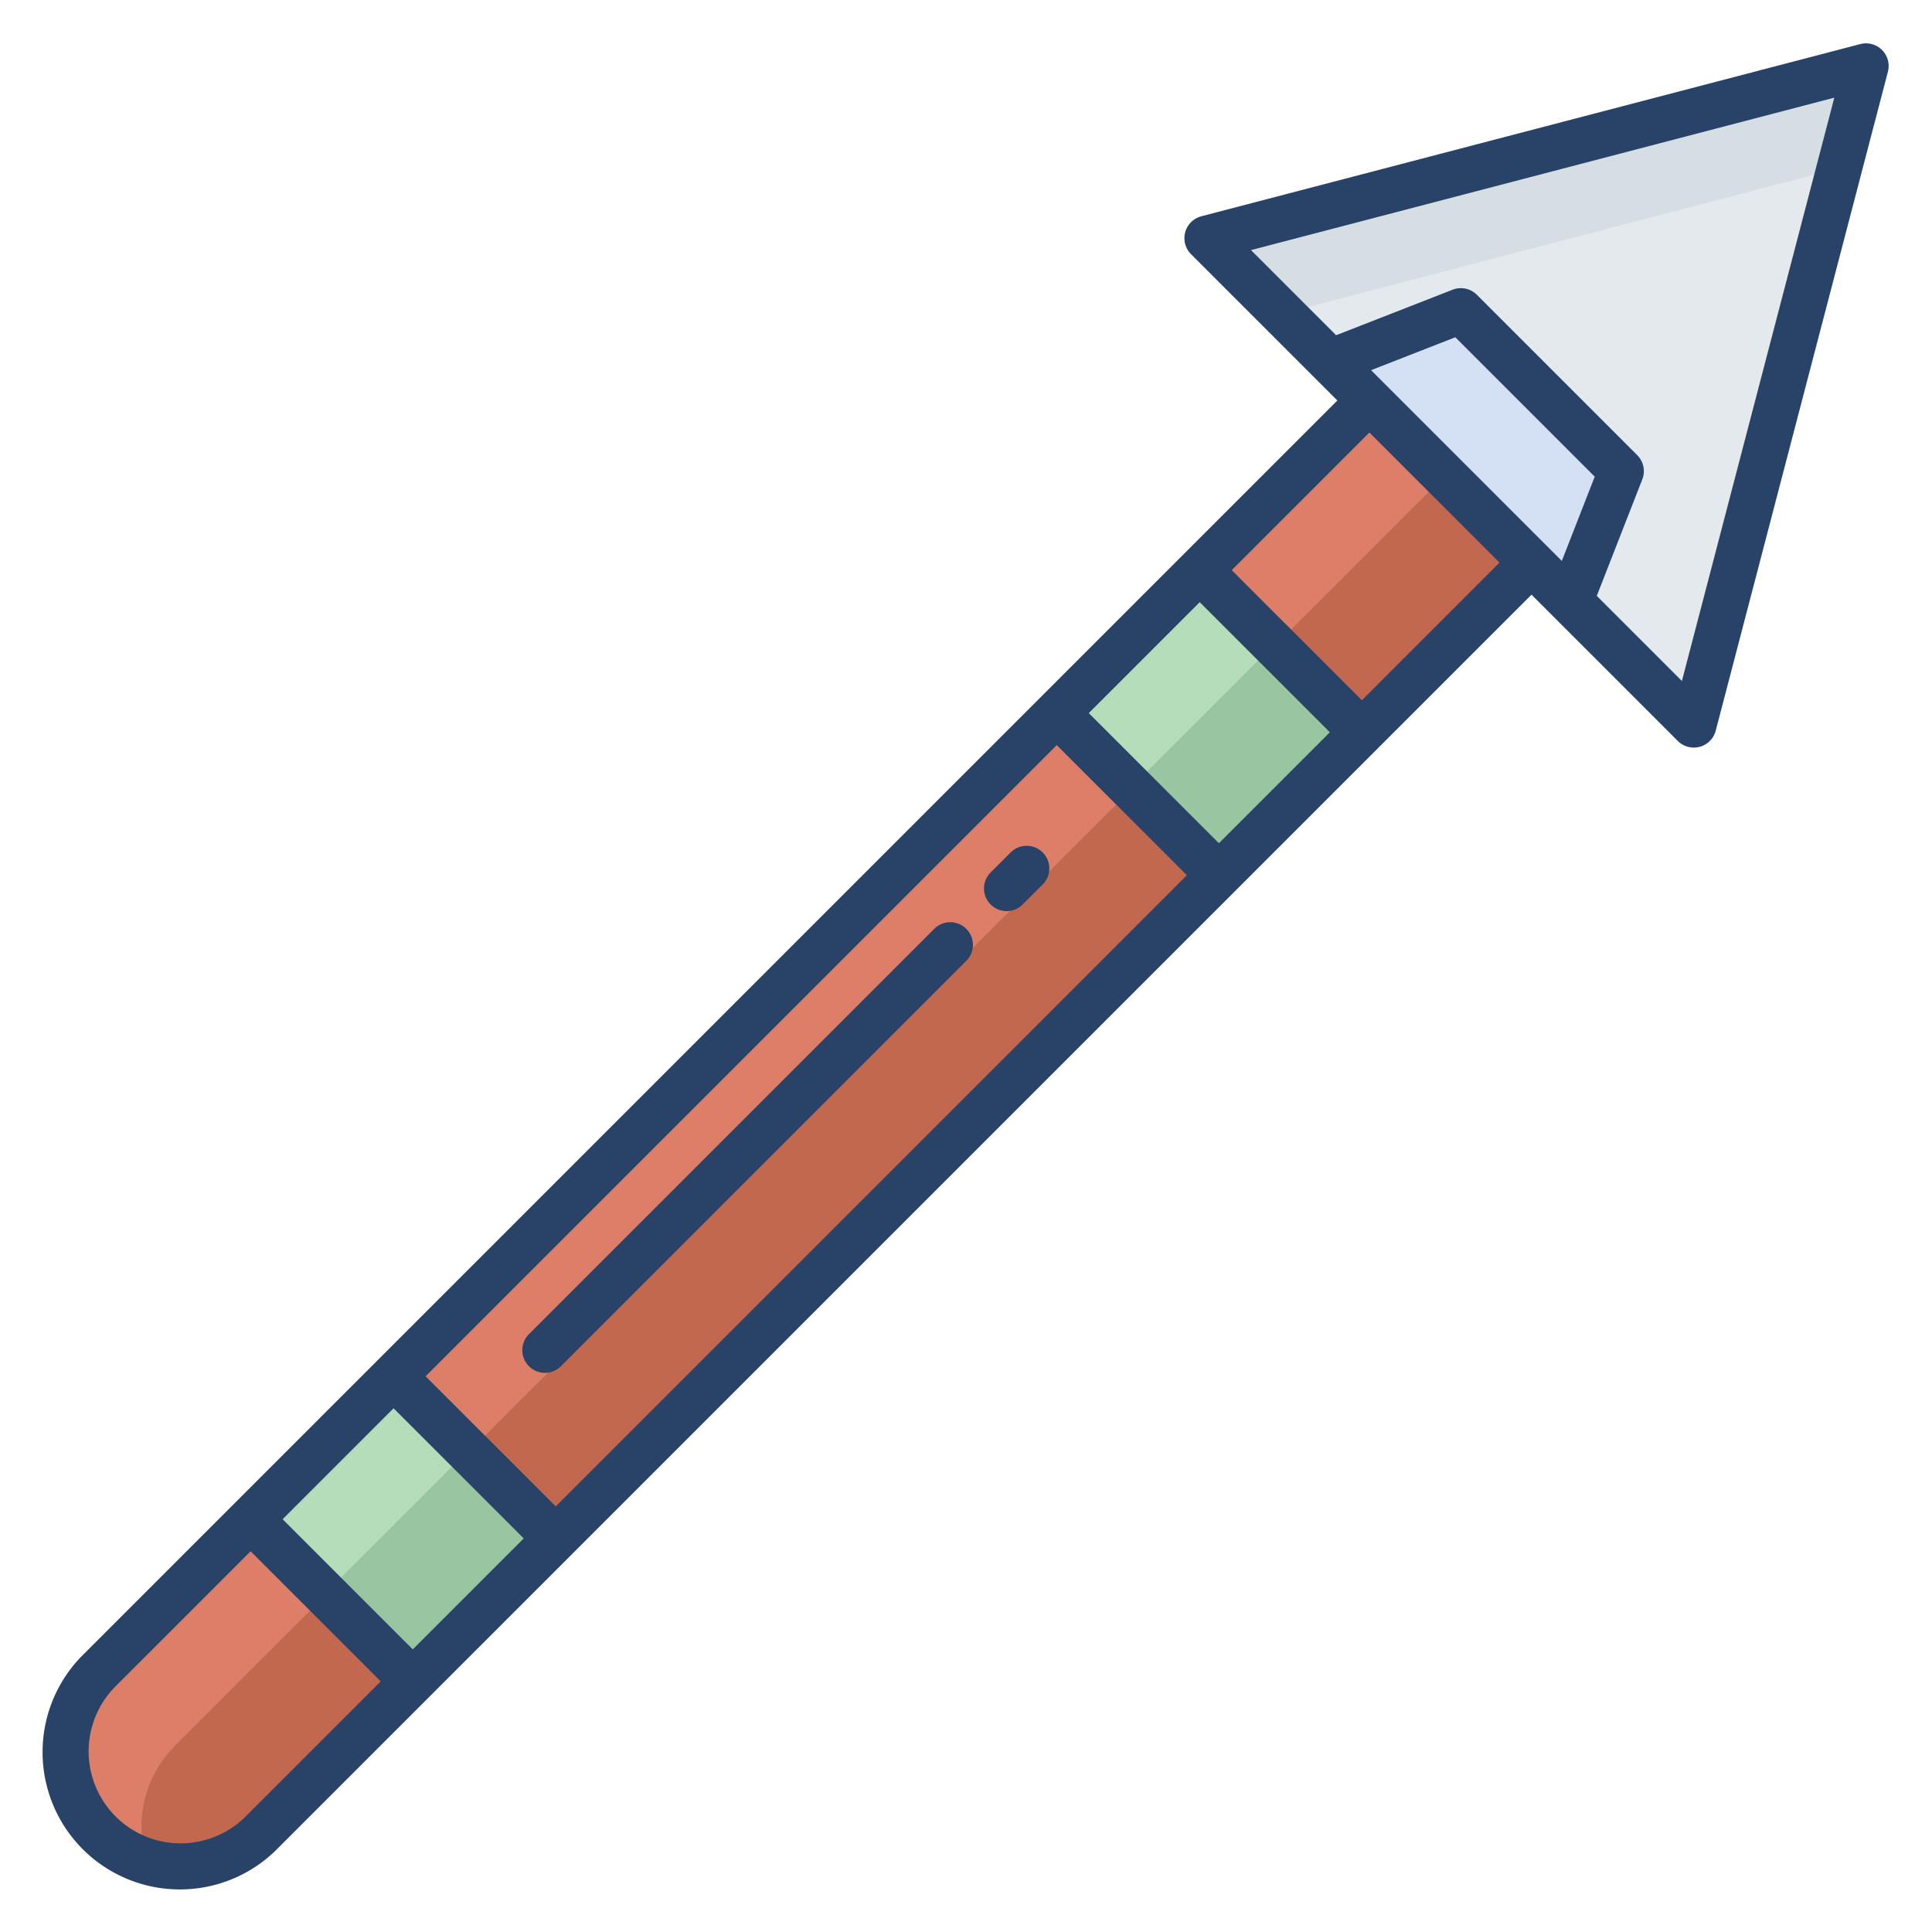 <svg id="Layer_1" height="512" viewBox="0 0 512 512" width="512" xmlns="http://www.w3.org/2000/svg" data-name="Layer 1"><path d="m362.9 106.14-.83.82-335.68 335.68a30.384 30.384 0 0 0 42.97 42.97l335.68-335.68.83-.82z" fill="#c2684f"/><path d="m319.88 63.12 129 129 45.63-174.63z" fill="#e3e9ed"/><path d="m387.14 82.36-34.31 13.41-.15.15 63.4 63.4.15-.15 13.41-34.31z" fill="#d4e1f4"/><path d="m147.33 407.048-37.89 37.88-.08-.08-42.94-42.84 37.88-37.88 42.94 42.83z" fill="#9ac5a1"/><path d="m360.72 193.648-37.89 37.89-42.78-43.16 37.89-37.89z" fill="#9ac5a1"/><g fill="#dd7e68"><path d="m337.94 170.488.3.302 43.83-43.83.83-.82-20-20-.83.82-43.83 43.83 19.612 19.786z"/><path d="m300.261 208.769-19.911-20.089-175.748 175.748 20.025 19.975z"/><path d="m46.39 462.64 40.332-40.332-.3-.3.023-.024-19.723-19.676-40.332 40.332a30.388 30.388 0 0 0 12.471 50.5 30.374 30.374 0 0 1 7.529-30.5z"/></g><path d="m494.51 17.49-174.63 45.63 20 20 147.556-38.556z" fill="#d5dee2"/><path d="m124.3 384.128.302.3.025-.025-20.025-19.975-.302-.3-37.88 37.88.302.3 19.721 19.676z" fill="#b6ddba"/><path d="m300.35 208.68-.3-.302 37.802-37.802-19.612-19.786-.3-.302-37.89 37.89.3.302 19.911 20.089z" fill="#b6ddba"/><path d="m267.869 225.873-5.34 5.34a6 6 0 1 0 8.486 8.485l5.339-5.34a6 6 0 0 0 -8.485-8.485z" fill="#284268"/><path d="m247.623 246.12-107.452 107.451a6 6 0 0 0 8.486 8.485l107.451-107.451a6 6 0 0 0 -8.485-8.485z" fill="#284268"/><path d="m493 11.683-174.635 45.633a6 6 0 0 0 -2.726 10.048l38.77 38.771-332.264 332.265a36.385 36.385 0 1 0 51.455 51.454l332.265-332.263 38.771 38.77a6 6 0 0 0 10.048-2.726l45.633-174.63a6 6 0 0 0 -7.317-7.322zm-427.884 469.687a24.385 24.385 0 0 1 -34.486-34.486l35.787-35.784 34.483 34.483zm44.272-44.27-34.488-34.488 29.4-29.4 34.489 34.488zm37.886-37.886-34.486-34.485 167.263-167.265 34.485 34.485zm175.747-175.75-34.485-34.485 29.4-29.4 34.485 34.485zm37.886-37.885-34.486-34.486 36.479-36.473 34.48 34.48zm52.99-36.927-50.549-50.552 22.325-8.723 36.947 36.947zm31.823 31.822-22.558-22.558 12.062-30.875a6 6 0 0 0 -1.346-6.426l-42.493-42.493a6 6 0 0 0 -6.426-1.346l-30.875 12.062-22.558-22.558 154.59-40.4z" fill="#284268"/></svg>